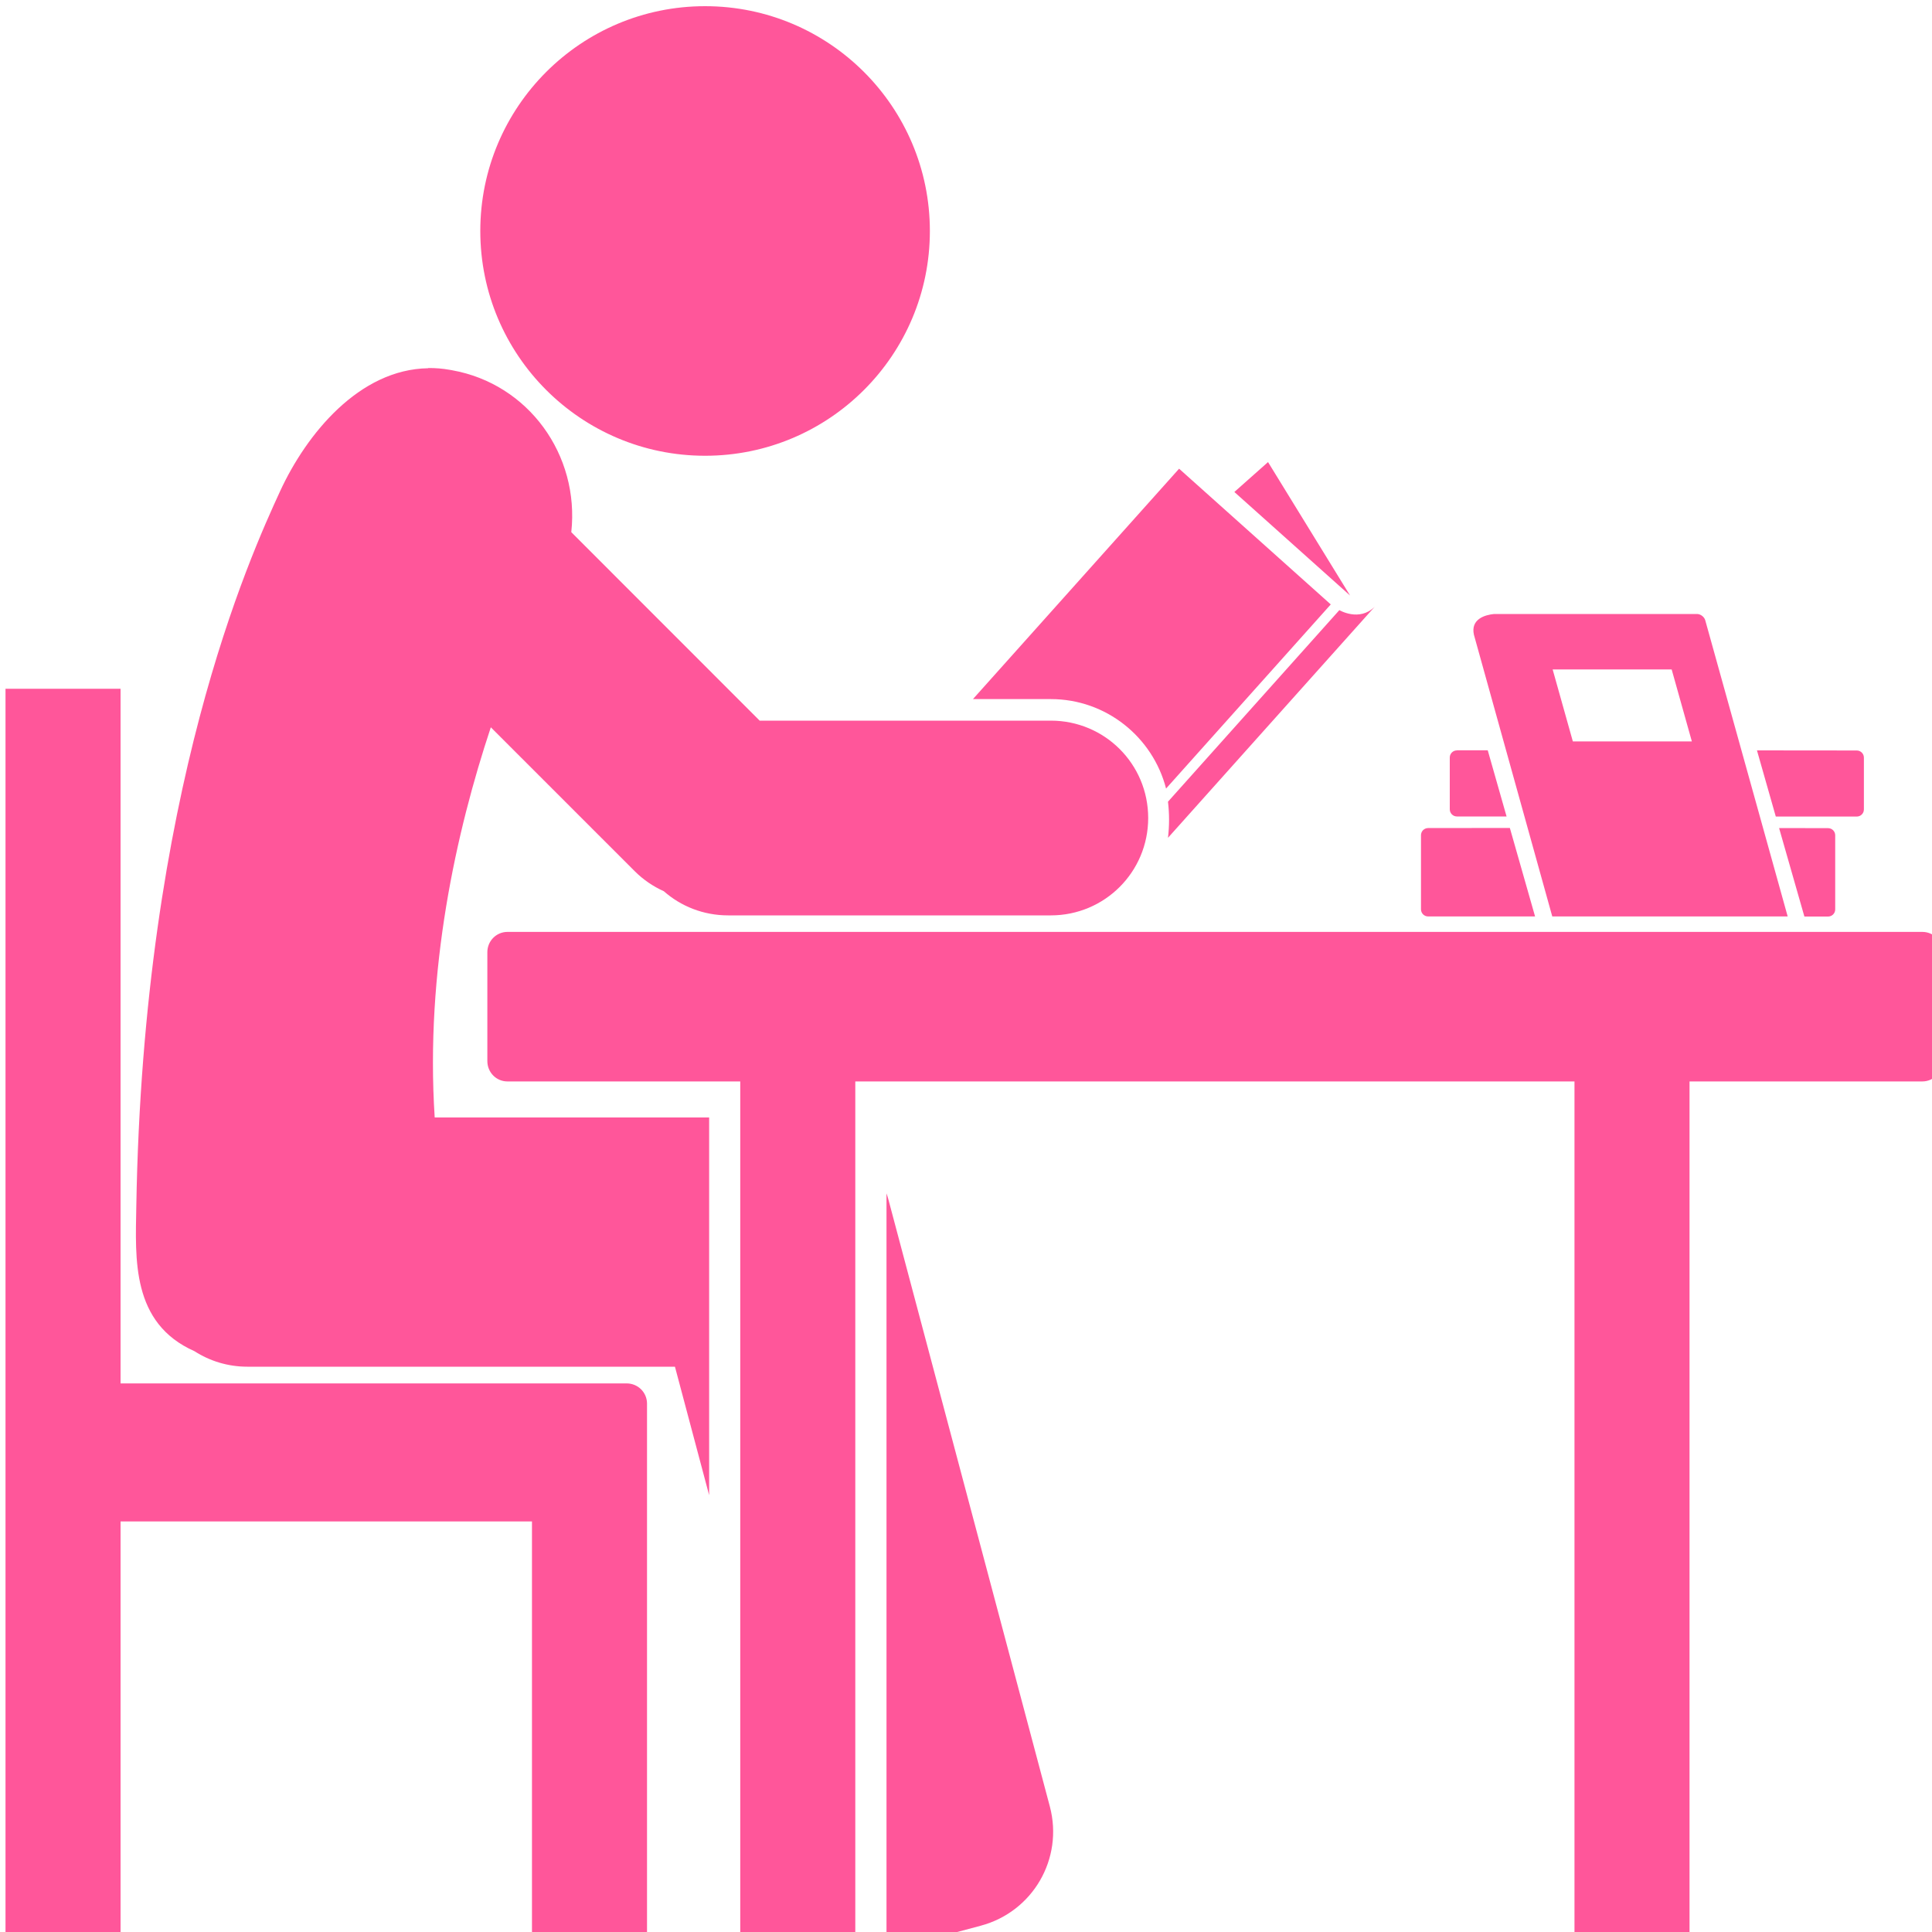 <svg version="1.1" viewBox="0 0 20 20" xmlns="http://www.w3.org/2000/svg">
 <g>
  <path d="m7.299 0.064c-1.285 0-2.327 1.042-2.327 2.327 0 1.285 1.042 2.327 2.327 2.327 1.285 0 2.327-1.042 2.327-2.327 0-1.285-1.042-2.327-2.327-2.327zm-2.867 3.748c-0.713 0.011-1.259 0.68-1.532 1.272-0.311 0.676-1.417 3.101-1.489 7.405-0.009 0.541-0.054 1.208 0.603 1.499 0.157 0.101 0.345 0.16 0.546 0.16h4.427l0.354 1.33v-3.596-0.314h-2.841c-0.099-1.522 0.222-2.959 0.581-4.039l1.489 1.489c0.09 0.09 0.193 0.159 0.302 0.208 0.177 0.156 0.41 0.25 0.666 0.25h3.34c0.558 0 1.008-0.45 1.008-1.008 0-0.559-0.45-1.008-1.008-1.008h-3.014l-1.95-1.951c0.087-0.8-0.444-1.535-1.233-1.676l-0.022-0.004c-0.077-0.014-0.153-0.02-0.227-0.019zm8.694 0.972-0.348 0.309 1.198 1.072-0.849-1.381zm-0.92 0.068-2.134 2.385h0.289 0.061 0.456c0.573 0 1.056 0.394 1.193 0.926l1.705-1.906-1.57-1.405zm2.025 1.429c-0.16 0.158-0.366 0.035-0.366 0.035l-1.774 1.983c0.007 0.061 0.011 0.124 0.011 0.188 0 0.063-0.004 0.125-0.011 0.186l2.14-2.392zm1.236 0.075c-0.095 0.009-0.245 0.053-0.209 0.215l0.811 2.916h2.437l-0.853-3.065c-0.01-0.037-0.049-0.066-0.086-0.066h-2.1zm0.606 0.574h1.232l0.209 0.745h-1.232zm-16.016 0.2v7.401 1.008 4.575h1.191v-4.364h4.259v4.364h1.191v-4.575-1.008c0-0.117-0.094-0.21-0.211-0.21h-5.239v-7.191h-1.191zm15.025 0.638c-0.041 0-0.074 0.033-0.074 0.074v0.536c0 0.041 0.033 0.074 0.074 0.074h0.514l-0.195-0.685h-0.319zm3.106 0 0.195 0.685h0.838c0.041 0 0.074-0.033 0.074-0.074v-0.536c0-0.041-0.033-0.074-0.074-0.074zm-3.404 0.804c-0.041 0-0.074 0.033-0.074 0.074v0.767c0 0.041 0.033 0.074 0.074 0.074h1.107l-0.261-0.916zm3.633 0 0.262 0.916h0.245c0.041 0 0.074-0.033 0.074-0.074v-0.767c0-0.041-0.033-0.074-0.074-0.074zm-13.164 1.075c-0.115 0-0.208 0.094-0.208 0.21v1.127c0 0.117 0.092 0.211 0.208 0.211h2.41v8.92h1.191v-8.92h7.445v8.92h1.191v-8.92h2.41c0.115 0 0.208-0.094 0.208-0.211v-1.127c0-0.117-0.092-0.21-0.208-0.21h-14.648zm3.924 2.708v7.745c0.139 0.024 0.285 0.019 0.431-0.02l0.544-0.145c0.54-0.144 0.859-0.694 0.716-1.234l-1.669-6.275c-0.006-0.024-0.014-0.049-0.022-0.072z" color="#000000" fill="#f59" opacity=".99"/>
 </g>
</svg>
